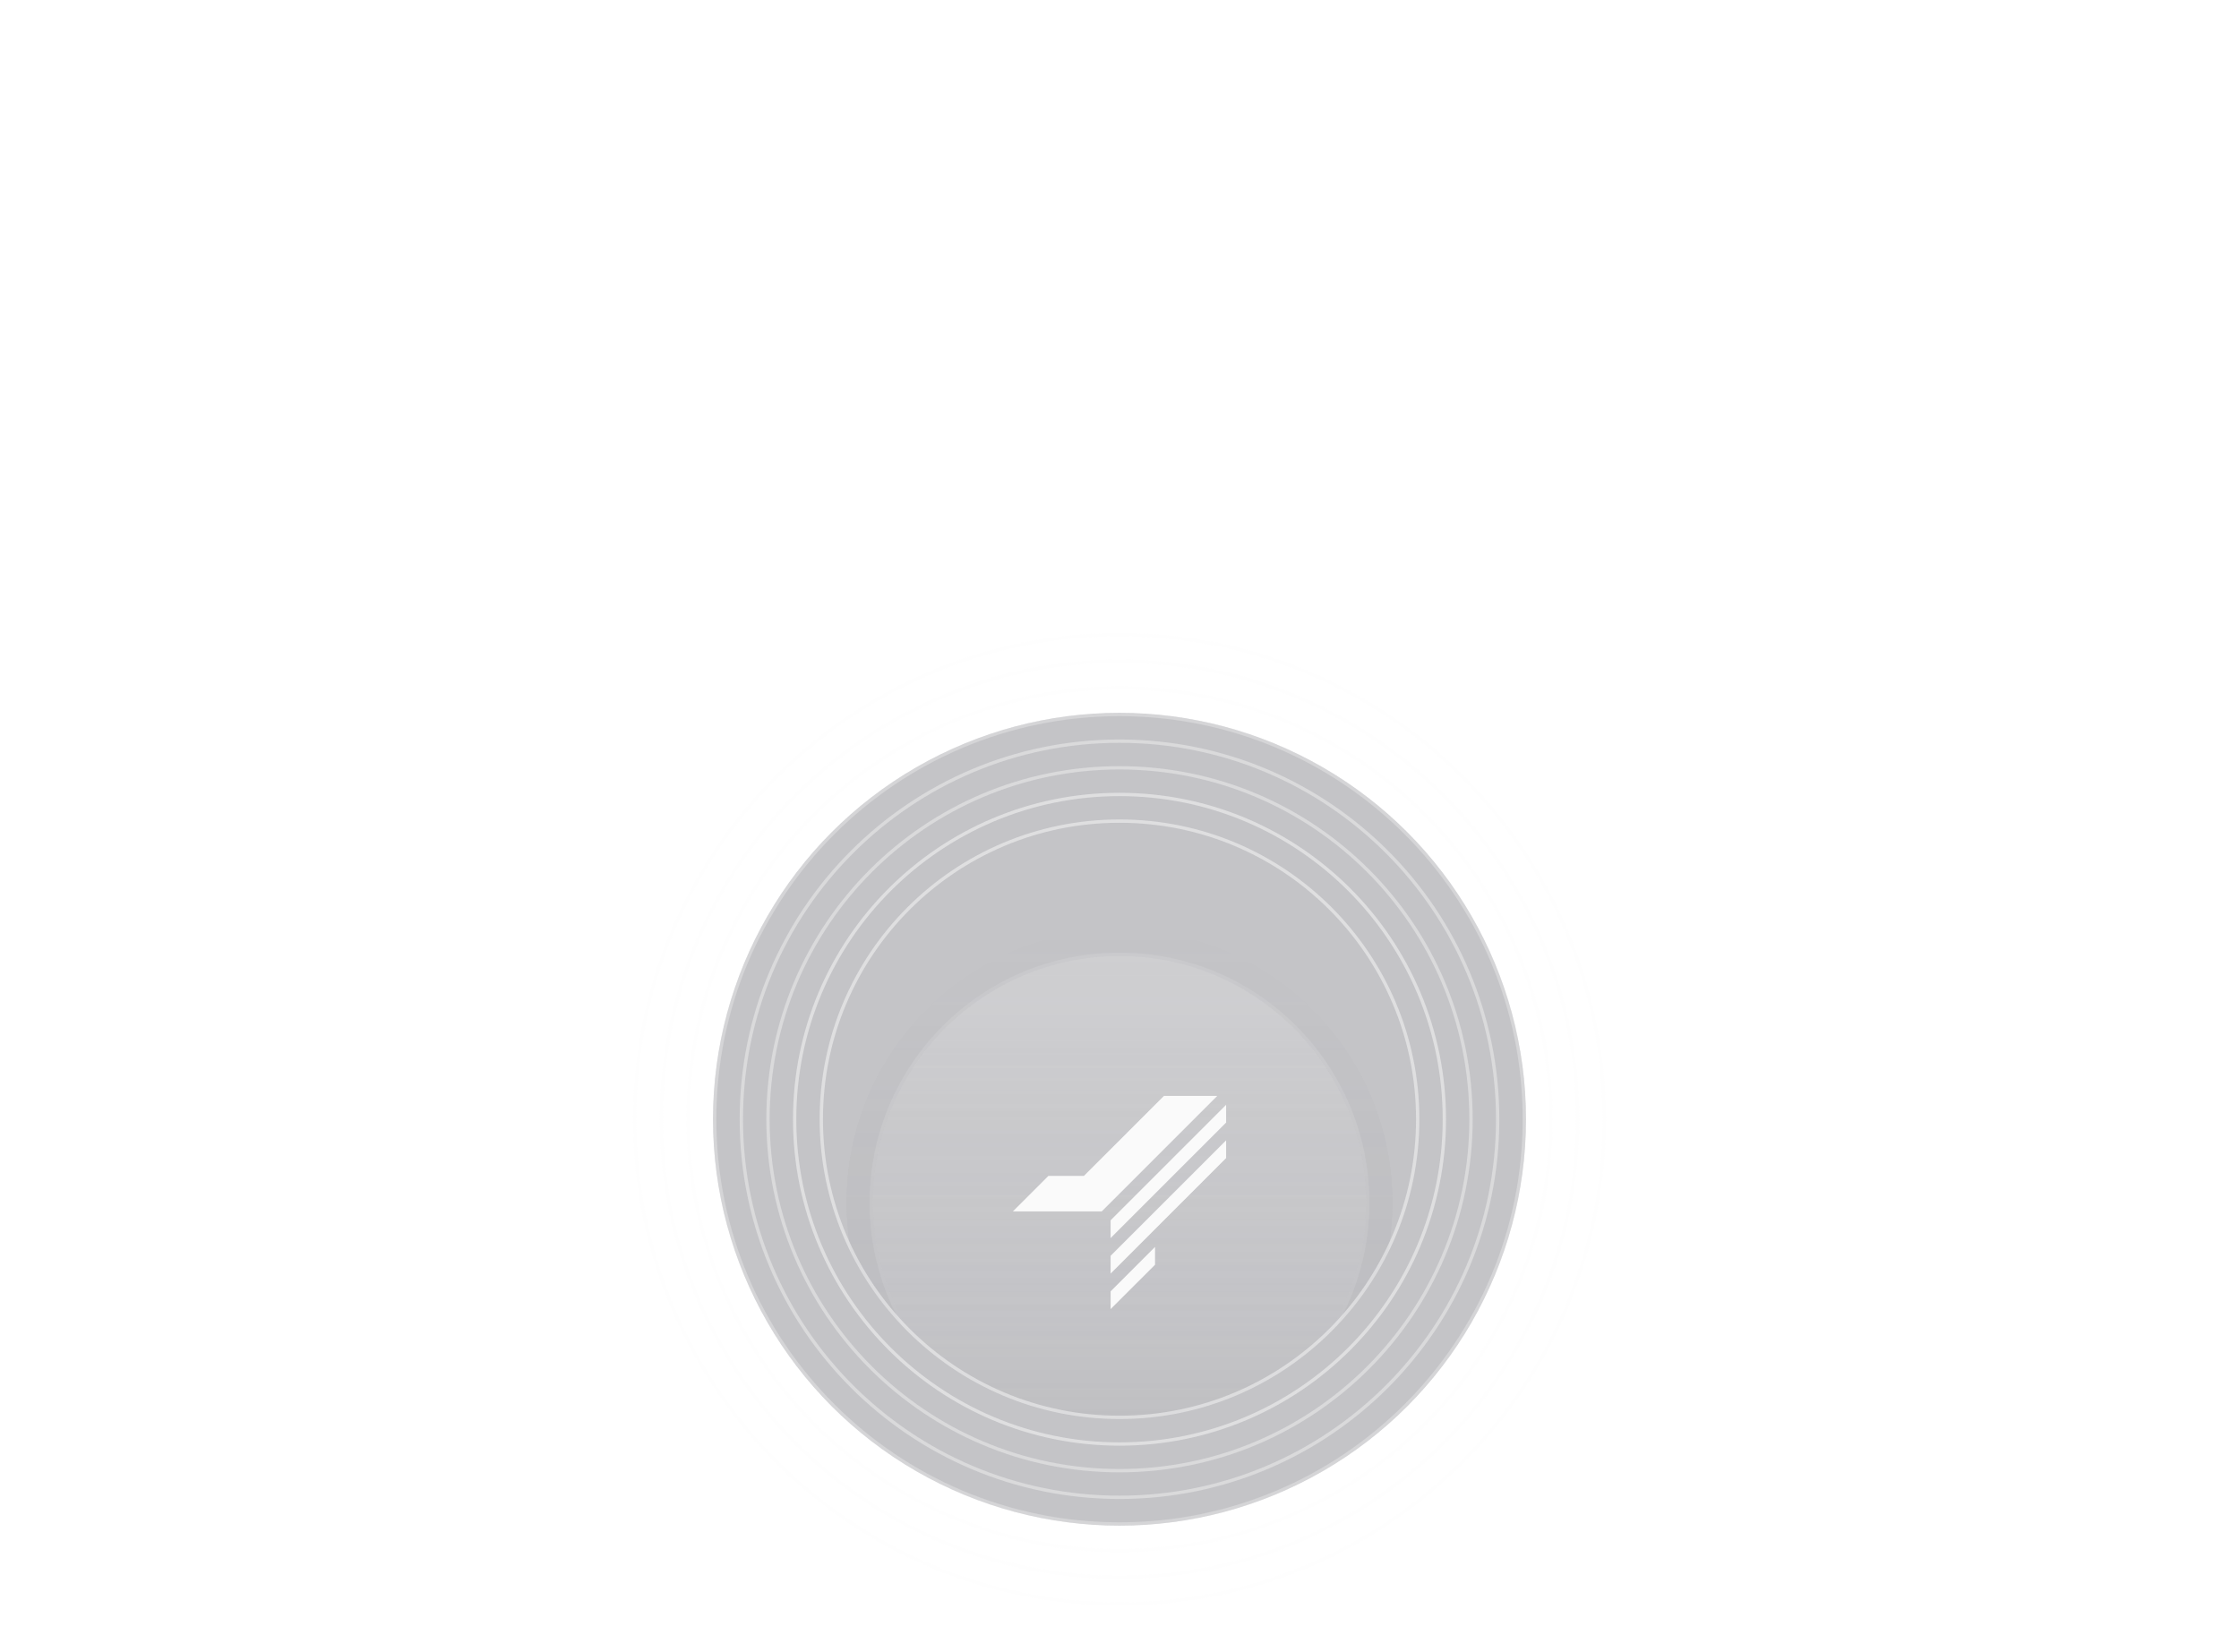 <svg width="672" height="496" viewBox="0 0 672 496" fill="none" xmlns="http://www.w3.org/2000/svg">
<g opacity="0.7" filter="url(#filter0_f_2147_5062)">
<circle cx="122" cy="122" r="122" transform="matrix(-1 0 0 1 458 214)" fill="#71717A" fill-opacity="0.6"/>
</g>
<path d="M336 158.5C434.031 158.5 513.5 237.969 513.5 336C513.5 434.031 434.031 513.5 336 513.5C237.969 513.5 158.5 434.031 158.5 336C158.5 237.969 237.969 158.5 336 158.5Z" stroke="#FAFAFA" stroke-opacity="0.05"/>
<path d="M336 166.5C429.612 166.5 505.5 242.388 505.5 336C505.5 429.612 429.612 505.5 336 505.5C242.388 505.5 166.5 429.612 166.5 336C166.5 242.388 242.388 166.5 336 166.5Z" stroke="#FAFAFA" stroke-opacity="0.05"/>
<path d="M336 174.5C425.194 174.5 497.5 246.806 497.5 336C497.5 425.194 425.194 497.5 336 497.5C246.806 497.5 174.5 425.194 174.5 336C174.5 246.806 246.806 174.5 336 174.5Z" stroke="#FAFAFA" stroke-opacity="0.1"/>
<path d="M336 182.5C420.776 182.5 489.5 251.224 489.5 336C489.5 420.776 420.776 489.5 336 489.5C251.224 489.5 182.5 420.776 182.5 336C182.5 251.224 251.224 182.5 336 182.5Z" stroke="#FAFAFA" stroke-opacity="0.1"/>
<path d="M336 190.5C416.357 190.5 481.5 255.643 481.5 336C481.5 416.357 416.357 481.5 336 481.5C255.643 481.5 190.5 416.357 190.5 336C190.5 255.643 255.643 190.5 336 190.5Z" stroke="#FAFAFA" stroke-opacity="0.2"/>
<path d="M336 198.5C411.939 198.5 473.5 260.061 473.5 336C473.5 411.939 411.939 473.5 336 473.5C260.061 473.5 198.5 411.939 198.5 336C198.5 260.061 260.061 198.5 336 198.5Z" stroke="#FAFAFA" stroke-opacity="0.2"/>
<path d="M336 206.5C407.521 206.5 465.5 264.479 465.5 336C465.5 407.521 407.521 465.5 336 465.5C264.479 465.5 206.5 407.521 206.5 336C206.5 264.479 264.479 206.5 336 206.5Z" stroke="#FAFAFA" stroke-opacity="0.3"/>
<path d="M336 214.5C403.103 214.5 457.5 268.897 457.5 336C457.5 403.103 403.103 457.5 336 457.5C268.897 457.5 214.5 403.103 214.5 336C214.5 268.897 268.897 214.5 336 214.5Z" stroke="#FAFAFA" stroke-opacity="0.3"/>
<path d="M336 222.5C398.684 222.5 449.5 273.316 449.5 336C449.5 398.684 398.684 449.5 336 449.5C273.316 449.5 222.5 398.684 222.5 336C222.5 273.316 273.316 222.5 336 222.5Z" stroke="#FAFAFA" stroke-opacity="0.4"/>
<path d="M336 230.5C394.266 230.5 441.5 277.734 441.5 336C441.5 394.266 394.266 441.5 336 441.5C277.734 441.5 230.5 394.266 230.5 336C230.5 277.734 277.734 230.5 336 230.5Z" stroke="#FAFAFA" stroke-opacity="0.4"/>
<path d="M336 238.5C389.848 238.5 433.5 282.152 433.5 336C433.5 389.848 389.848 433.5 336 433.5C282.152 433.5 238.5 389.848 238.5 336C238.5 282.152 282.152 238.5 336 238.5Z" stroke="#FAFAFA" stroke-opacity="0.5"/>
<g clip-path="url(#clip0_2147_5062)">
<g filter="url(#filter1_d_2147_5062)">
<g clip-path="url(#clip1_2147_5062)">
<path d="M254 336C254 290.713 290.713 254 336 254C381.287 254 418 290.713 418 336C418 381.287 381.287 418 336 418C290.713 418 254 381.287 254 336Z" fill="url(#paint0_linear_2147_5062)" shape-rendering="crispEdges"/>
<path d="M262 336C262 295.131 295.131 262 336 262C376.869 262 410 295.131 410 336C410 376.869 376.869 410 336 410C295.131 410 262 376.869 262 336Z" fill="url(#paint1_linear_2147_5062)"/>
<path d="M336 261.5C377.145 261.5 410.5 294.855 410.5 336C410.5 377.145 377.145 410.5 336 410.5C294.855 410.5 261.5 377.145 261.5 336C261.5 294.855 294.855 261.5 336 261.5Z" stroke="white" stroke-opacity="0.1"/>
<g filter="url(#filter2_dddd_2147_5062)">
<path d="M330.667 338.667H304L314.667 328H325.333L349.333 304H365.333L330.667 338.667Z" fill="#FAFAFA"/>
<path d="M333.333 346.667V341.333L368 306.667V312L333.333 346.667Z" fill="#FAFAFA"/>
<path d="M333.333 357.333V352L368 317.333V322.667L333.333 357.333Z" fill="#FAFAFA"/>
<path d="M333.333 368V362.667L346.667 349.333V354.667L333.333 368Z" fill="#FAFAFA"/>
</g>
</g>
</g>
</g>
<path d="M336 246.5C385.429 246.5 425.5 286.571 425.5 336C425.5 385.429 385.429 425.5 336 425.5C286.571 425.5 246.5 385.429 246.5 336C246.5 286.571 286.571 246.5 336 246.5Z" stroke="#FAFAFA" stroke-opacity="0.5"/>
<defs>
<filter id="filter0_f_2147_5062" x="-186" y="-186" width="1044" height="1044" filterUnits="userSpaceOnUse" color-interpolation-filters="sRGB">
<feFlood flood-opacity="0" result="BackgroundImageFix"/>
<feBlend mode="normal" in="SourceGraphic" in2="BackgroundImageFix" result="shape"/>
<feGaussianBlur stdDeviation="200" result="effect1_foregroundBlur_2147_5062"/>
</filter>
<filter id="filter1_d_2147_5062" x="216" y="241" width="240" height="240" filterUnits="userSpaceOnUse" color-interpolation-filters="sRGB">
<feFlood flood-opacity="0" result="BackgroundImageFix"/>
<feColorMatrix in="SourceAlpha" type="matrix" values="0 0 0 0 0 0 0 0 0 0 0 0 0 0 0 0 0 0 127 0" result="hardAlpha"/>
<feMorphology radius="12" operator="erode" in="SourceAlpha" result="effect1_dropShadow_2147_5062"/>
<feOffset dy="25"/>
<feGaussianBlur stdDeviation="25"/>
<feComposite in2="hardAlpha" operator="out"/>
<feColorMatrix type="matrix" values="0 0 0 0 0 0 0 0 0 0 0 0 0 0 0 0 0 0 0.25 0"/>
<feBlend mode="normal" in2="BackgroundImageFix" result="effect1_dropShadow_2147_5062"/>
<feBlend mode="normal" in="SourceGraphic" in2="effect1_dropShadow_2147_5062" result="shape"/>
</filter>
<filter id="filter2_dddd_2147_5062" x="229.333" y="229.333" width="213.333" height="213.333" filterUnits="userSpaceOnUse" color-interpolation-filters="sRGB">
<feFlood flood-opacity="0" result="BackgroundImageFix"/>
<feColorMatrix in="SourceAlpha" type="matrix" values="0 0 0 0 0 0 0 0 0 0 0 0 0 0 0 0 0 0 127 0" result="hardAlpha"/>
<feOffset/>
<feGaussianBlur stdDeviation="32"/>
<feColorMatrix type="matrix" values="0 0 0 0 0.443 0 0 0 0 0.443 0 0 0 0 0.478 0 0 0 1 0"/>
<feBlend mode="normal" in2="BackgroundImageFix" result="effect1_dropShadow_2147_5062"/>
<feColorMatrix in="SourceAlpha" type="matrix" values="0 0 0 0 0 0 0 0 0 0 0 0 0 0 0 0 0 0 127 0" result="hardAlpha"/>
<feOffset/>
<feGaussianBlur stdDeviation="24"/>
<feColorMatrix type="matrix" values="0 0 0 0 0.443 0 0 0 0 0.443 0 0 0 0 0.478 0 0 0 1 0"/>
<feBlend mode="normal" in2="effect1_dropShadow_2147_5062" result="effect2_dropShadow_2147_5062"/>
<feColorMatrix in="SourceAlpha" type="matrix" values="0 0 0 0 0 0 0 0 0 0 0 0 0 0 0 0 0 0 127 0" result="hardAlpha"/>
<feOffset/>
<feGaussianBlur stdDeviation="16"/>
<feColorMatrix type="matrix" values="0 0 0 0 0.443 0 0 0 0 0.443 0 0 0 0 0.478 0 0 0 1 0"/>
<feBlend mode="normal" in2="effect2_dropShadow_2147_5062" result="effect3_dropShadow_2147_5062"/>
<feColorMatrix in="SourceAlpha" type="matrix" values="0 0 0 0 0 0 0 0 0 0 0 0 0 0 0 0 0 0 127 0" result="hardAlpha"/>
<feOffset/>
<feGaussianBlur stdDeviation="4"/>
<feColorMatrix type="matrix" values="0 0 0 0 0.831 0 0 0 0 0.831 0 0 0 0 0.847 0 0 0 0.8 0"/>
<feBlend mode="normal" in2="effect3_dropShadow_2147_5062" result="effect4_dropShadow_2147_5062"/>
<feBlend mode="normal" in="SourceGraphic" in2="effect4_dropShadow_2147_5062" result="shape"/>
</filter>
<linearGradient id="paint0_linear_2147_5062" x1="336" y1="254" x2="336" y2="418" gradientUnits="userSpaceOnUse">
<stop stop-color="#71717A" stop-opacity="0"/>
<stop offset="1" stop-color="#71717A" stop-opacity="0.1"/>
</linearGradient>
<linearGradient id="paint1_linear_2147_5062" x1="336" y1="410" x2="336" y2="262" gradientUnits="userSpaceOnUse">
<stop stop-color="#FAFAFA" stop-opacity="0.05"/>
<stop offset="1" stop-color="#FAFAFA" stop-opacity="0.2"/>
</linearGradient>
<clipPath id="clip0_2147_5062">
<path d="M246 336C246 286.294 286.294 246 336 246C385.706 246 426 286.294 426 336C426 385.706 385.706 426 336 426C286.294 426 246 385.706 246 336Z" fill="white"/>
</clipPath>
<clipPath id="clip1_2147_5062">
<path d="M254 336C254 290.713 290.713 254 336 254C381.287 254 418 290.713 418 336C418 381.287 381.287 418 336 418C290.713 418 254 381.287 254 336Z" fill="white"/>
</clipPath>
</defs>
</svg>

